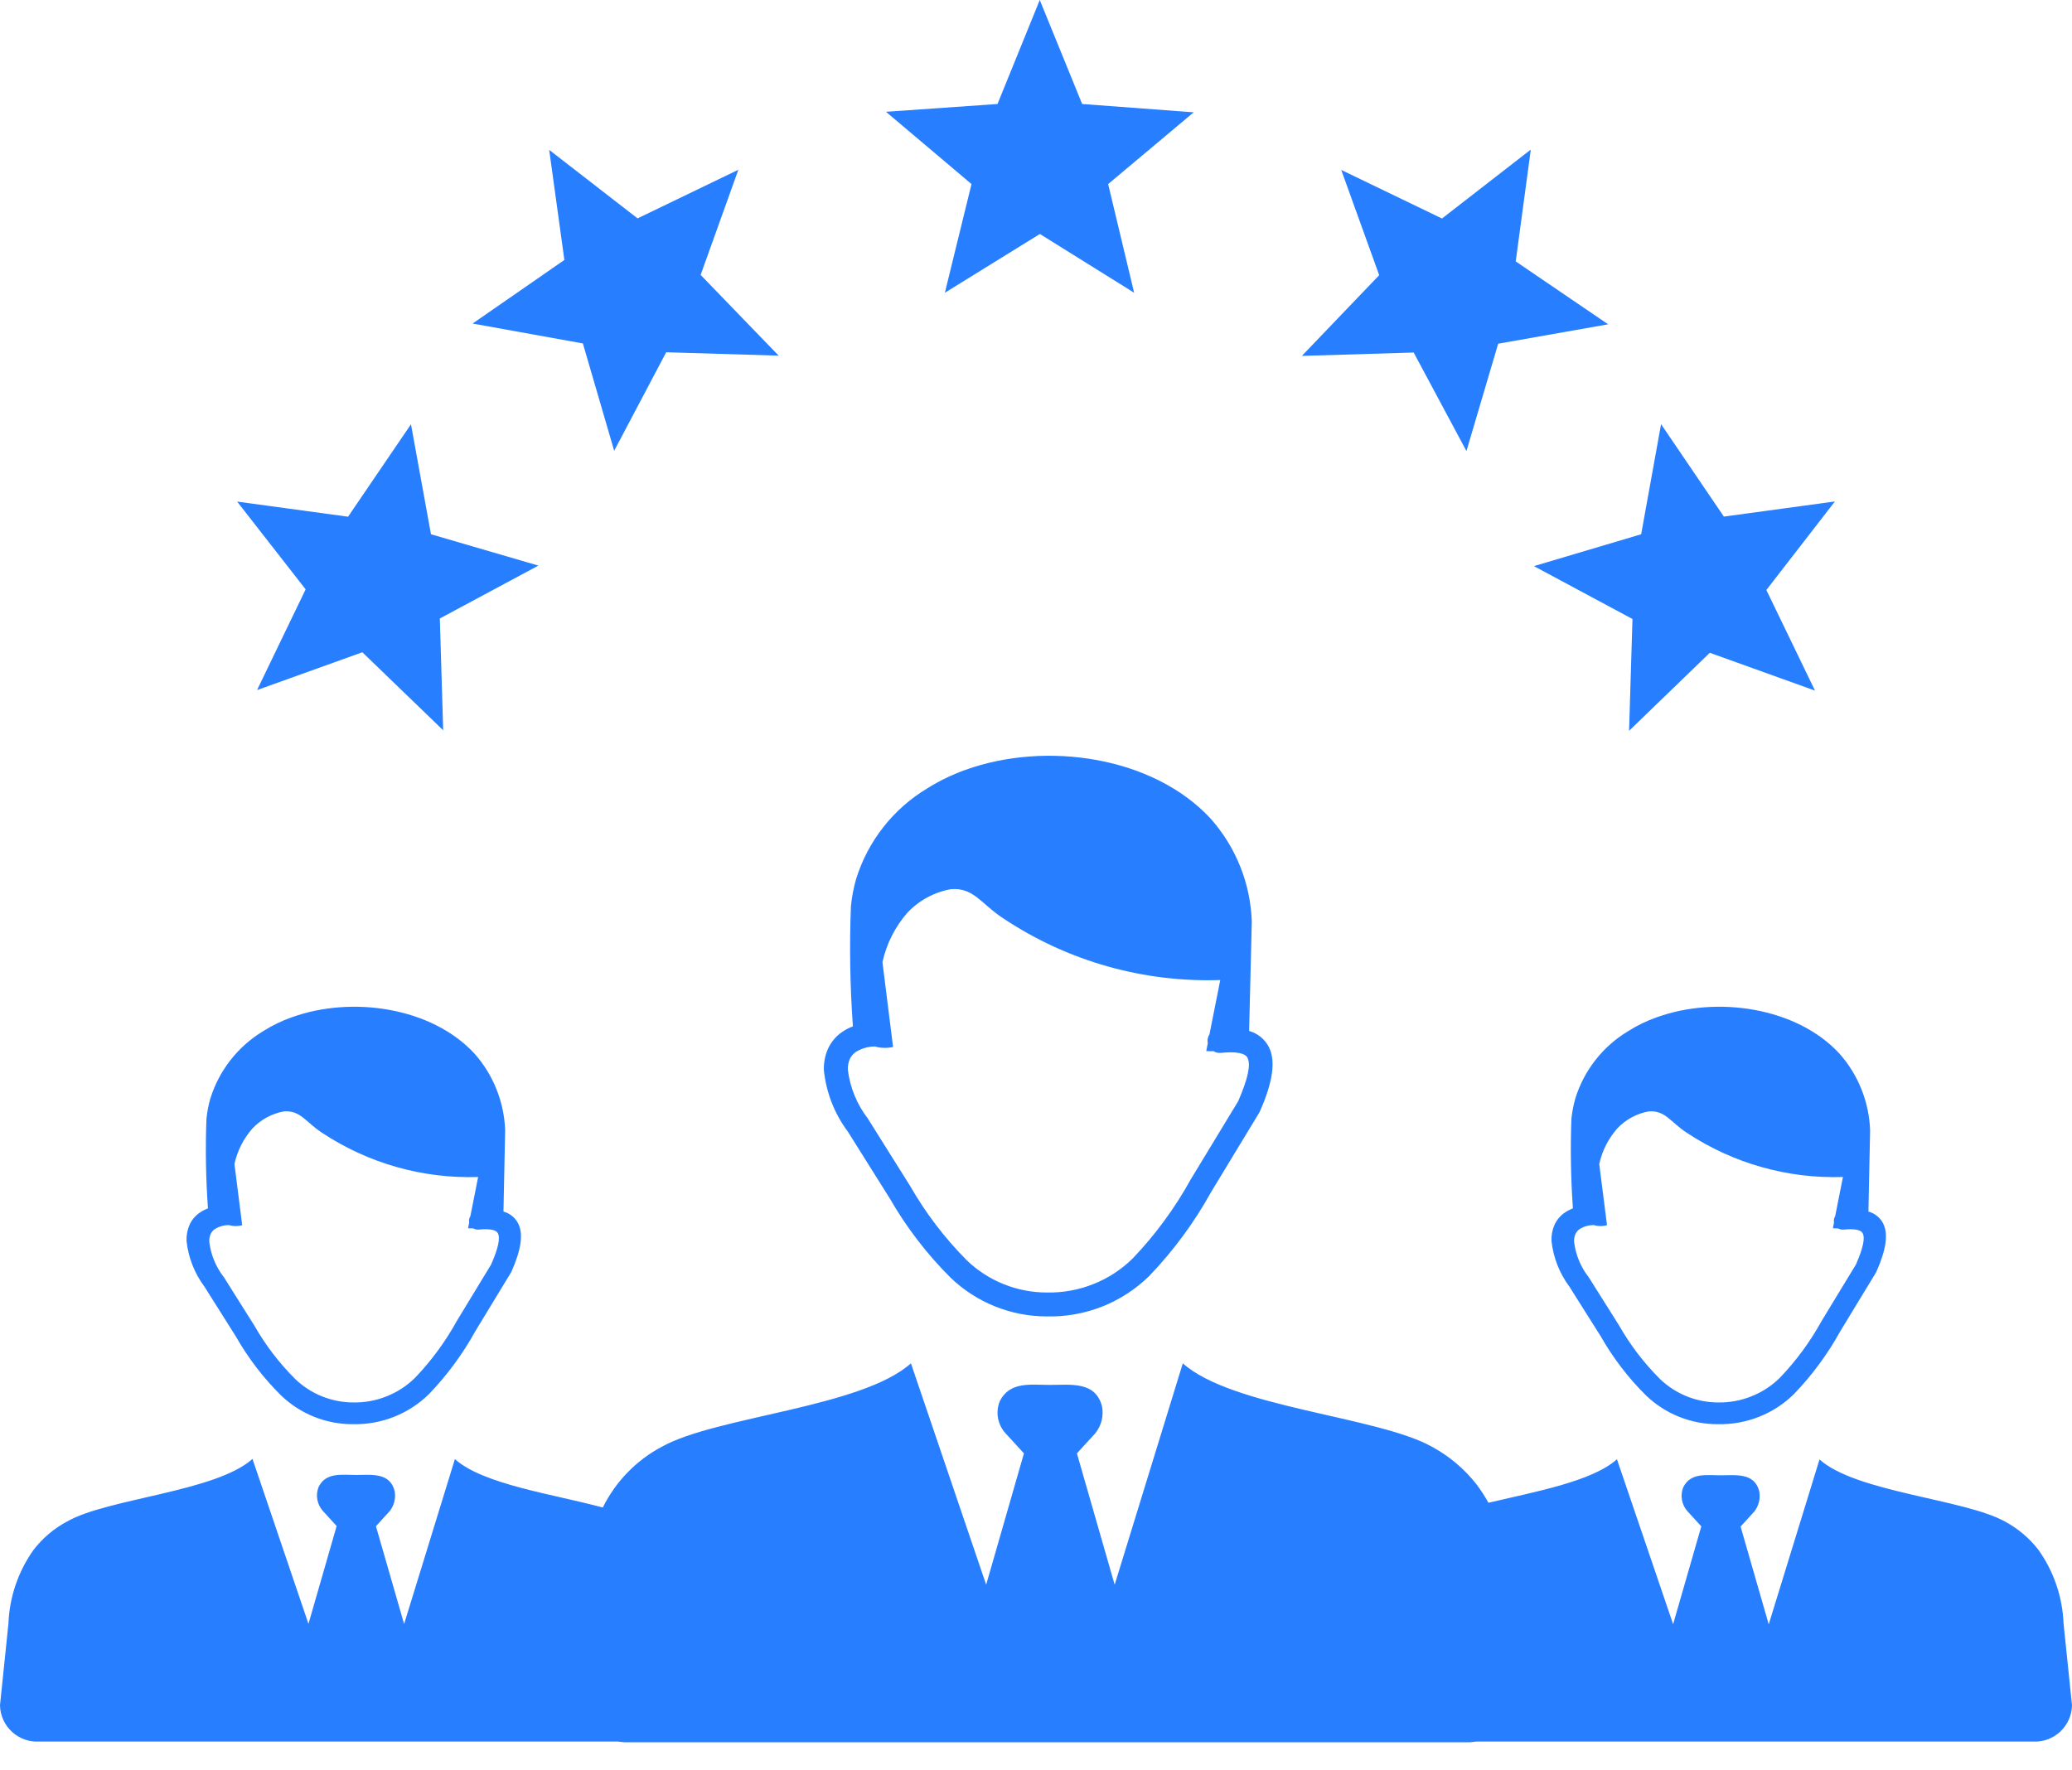 <svg width="55" height="47" viewBox="0 0 55 47" fill="none" xmlns="http://www.w3.org/2000/svg">
<path d="M49.596 32.166C49.681 32.189 49.76 32.229 49.828 32.285C49.896 32.34 49.951 32.41 49.99 32.488C50.124 32.761 50.071 33.169 49.811 33.755L49.798 33.782L48.849 35.344C48.513 35.952 48.099 36.514 47.617 37.014C47.352 37.274 47.038 37.478 46.692 37.615C46.347 37.752 45.978 37.818 45.607 37.811C44.893 37.816 44.206 37.541 43.691 37.046C43.221 36.581 42.818 36.053 42.491 35.479L41.658 34.158C41.395 33.805 41.231 33.387 41.184 32.949C41.177 32.8 41.205 32.652 41.264 32.515C41.327 32.38 41.426 32.265 41.551 32.184C41.614 32.142 41.682 32.108 41.752 32.081C41.696 31.29 41.683 30.496 41.712 29.703C41.731 29.522 41.766 29.342 41.815 29.166C42.047 28.416 42.547 27.778 43.221 27.375C43.458 27.224 43.712 27.101 43.978 27.008C45.576 26.431 47.694 26.744 48.826 27.971C49.326 28.534 49.614 29.255 49.641 30.008L49.596 32.166ZM6.702 38.733L8.188 43.112L8.936 40.515L8.569 40.112C8.493 40.027 8.443 39.923 8.423 39.81C8.403 39.698 8.415 39.583 8.457 39.477C8.654 39.083 9.066 39.159 9.451 39.159C9.854 39.159 10.351 39.083 10.476 39.589C10.493 39.681 10.49 39.776 10.467 39.867C10.445 39.958 10.404 40.043 10.346 40.117L9.979 40.52L10.727 43.116L12.075 38.738C12.822 39.41 14.689 39.669 16.001 40.023C16.342 39.333 16.892 38.767 17.572 38.407C19.009 37.605 22.873 37.368 24.18 36.195L26.177 42.073L27.18 38.586L26.687 38.048C26.585 37.935 26.518 37.795 26.491 37.644C26.465 37.494 26.482 37.339 26.54 37.198C26.808 36.669 27.359 36.768 27.874 36.768C28.416 36.768 29.083 36.665 29.253 37.341C29.276 37.465 29.272 37.592 29.242 37.714C29.212 37.836 29.156 37.95 29.078 38.048L28.586 38.586L29.588 42.073L31.397 36.195C32.705 37.368 36.568 37.605 38.005 38.407C38.47 38.657 38.877 39.002 39.201 39.418C39.315 39.571 39.418 39.731 39.51 39.897C40.759 39.602 42.267 39.329 42.921 38.742L44.412 43.121L45.16 40.524L44.792 40.121C44.717 40.036 44.666 39.932 44.646 39.819C44.626 39.707 44.638 39.592 44.681 39.486C44.877 39.092 45.289 39.168 45.674 39.168C46.077 39.168 46.574 39.092 46.7 39.597C46.716 39.69 46.713 39.784 46.691 39.875C46.668 39.966 46.627 40.052 46.57 40.126L46.203 40.529L46.95 43.125L48.298 38.747C49.269 39.62 52.148 39.799 53.218 40.394C53.565 40.58 53.868 40.836 54.109 41.147C54.516 41.72 54.748 42.4 54.776 43.103L55 45.274C54.997 45.406 54.968 45.535 54.915 45.655C54.861 45.775 54.784 45.883 54.688 45.973C54.592 46.063 54.479 46.132 54.356 46.178C54.233 46.223 54.102 46.243 53.97 46.237H39.183C39.129 46.246 39.075 46.25 39.022 46.255H16.569C16.516 46.25 16.462 46.246 16.408 46.237H1.03C0.898 46.243 0.767 46.223 0.644 46.178C0.521 46.132 0.408 46.063 0.312 45.973C0.216 45.883 0.139 45.775 0.085 45.655C0.032 45.535 0.003 45.406 0 45.274L0.224 43.103C0.251 42.4 0.483 41.72 0.891 41.147C1.131 40.835 1.435 40.578 1.782 40.394C2.852 39.781 5.731 39.606 6.702 38.733ZM13.364 32.166C13.448 32.189 13.527 32.229 13.595 32.285C13.663 32.34 13.719 32.41 13.758 32.488C13.892 32.761 13.838 33.169 13.579 33.755L13.565 33.782L12.616 35.344C12.28 35.952 11.866 36.514 11.385 37.014C11.12 37.274 10.805 37.478 10.46 37.615C10.115 37.752 9.746 37.818 9.375 37.811C8.661 37.816 7.973 37.541 7.459 37.046C6.989 36.581 6.585 36.053 6.259 35.479L5.426 34.158C5.163 33.805 4.999 33.387 4.952 32.949C4.945 32.8 4.973 32.652 5.032 32.515C5.094 32.38 5.194 32.265 5.319 32.184C5.382 32.142 5.45 32.108 5.52 32.081C5.464 31.29 5.45 30.496 5.48 29.703C5.499 29.522 5.533 29.342 5.583 29.166C5.816 28.417 6.316 27.779 6.989 27.375C7.226 27.224 7.48 27.101 7.745 27.008C9.344 26.431 11.461 26.744 12.594 27.971C13.094 28.534 13.382 29.255 13.409 30.008L13.364 32.166ZM6.071 32.524C5.943 32.525 5.818 32.56 5.708 32.627C5.658 32.66 5.618 32.707 5.592 32.761C5.562 32.829 5.55 32.903 5.556 32.976C5.598 33.315 5.731 33.637 5.941 33.907L5.945 33.912L6.751 35.192C7.047 35.712 7.412 36.189 7.835 36.611C8.25 37.01 8.804 37.233 9.379 37.234C9.681 37.239 9.981 37.184 10.261 37.072C10.542 36.961 10.797 36.795 11.013 36.584C11.449 36.129 11.824 35.619 12.128 35.067L13.037 33.571C13.225 33.142 13.283 32.873 13.216 32.743C13.167 32.645 12.992 32.618 12.701 32.645C12.653 32.648 12.605 32.637 12.562 32.613C12.518 32.613 12.473 32.613 12.424 32.609L12.455 32.457C12.455 32.448 12.45 32.443 12.45 32.434C12.446 32.383 12.459 32.331 12.486 32.286L12.692 31.248C11.226 31.297 9.78 30.888 8.556 30.079C8.117 29.797 7.982 29.475 7.539 29.506C7.219 29.563 6.925 29.722 6.702 29.959C6.465 30.228 6.3 30.553 6.223 30.903L6.429 32.528C6.312 32.561 6.187 32.559 6.071 32.524ZM33.157 27.371C33.27 27.402 33.376 27.457 33.467 27.532C33.558 27.607 33.632 27.7 33.685 27.805C33.864 28.168 33.792 28.718 33.443 29.506C33.438 29.519 33.432 29.531 33.425 29.542L32.154 31.637C31.703 32.454 31.148 33.208 30.502 33.88C30.145 34.229 29.723 34.503 29.26 34.687C28.796 34.87 28.301 34.96 27.802 34.95C26.844 34.954 25.923 34.585 25.232 33.921C24.605 33.295 24.063 32.589 23.621 31.821L22.506 30.044C22.151 29.569 21.931 29.008 21.87 28.418C21.862 28.218 21.9 28.019 21.982 27.836C22.067 27.655 22.2 27.5 22.367 27.389C22.452 27.331 22.544 27.284 22.64 27.25C22.564 26.189 22.546 25.125 22.587 24.062C22.611 23.817 22.657 23.574 22.725 23.337C23.037 22.331 23.708 21.476 24.61 20.933C24.93 20.732 25.271 20.567 25.626 20.44C27.771 19.666 30.614 20.087 32.136 21.734C32.808 22.491 33.195 23.458 33.228 24.47L33.157 27.371ZM23.222 27.783C23.045 27.784 22.872 27.834 22.721 27.926C22.652 27.972 22.597 28.036 22.56 28.11C22.52 28.203 22.501 28.304 22.506 28.405C22.564 28.876 22.748 29.323 23.039 29.699L23.043 29.708L24.158 31.485C24.57 32.204 25.074 32.867 25.658 33.455C26.232 34.01 27 34.318 27.798 34.315C28.216 34.322 28.632 34.247 29.021 34.092C29.41 33.938 29.764 33.708 30.063 33.415C30.667 32.783 31.186 32.076 31.608 31.311L32.866 29.238C33.125 28.642 33.206 28.271 33.116 28.087C33.049 27.953 32.807 27.913 32.405 27.953C32.337 27.959 32.27 27.944 32.212 27.908C32.148 27.911 32.084 27.91 32.02 27.904L32.06 27.693C32.06 27.684 32.055 27.671 32.055 27.662C32.048 27.591 32.066 27.52 32.105 27.46L32.391 26.019C30.357 26.088 28.353 25.522 26.656 24.398C26.047 24.009 25.859 23.561 25.246 23.606C24.802 23.684 24.395 23.904 24.086 24.232C23.759 24.607 23.531 25.058 23.424 25.544L23.706 27.796C23.546 27.832 23.38 27.828 23.222 27.783ZM42.299 32.524C42.171 32.525 42.045 32.56 41.936 32.627C41.886 32.66 41.846 32.707 41.82 32.761C41.79 32.829 41.778 32.903 41.784 32.976C41.826 33.315 41.959 33.637 42.169 33.907L42.173 33.912L42.979 35.192C43.275 35.712 43.64 36.189 44.063 36.611C44.478 37.01 45.031 37.233 45.607 37.234C45.909 37.239 46.209 37.184 46.489 37.072C46.77 36.961 47.025 36.795 47.241 36.584C47.677 36.129 48.052 35.619 48.356 35.067L49.265 33.571C49.453 33.142 49.511 32.873 49.444 32.743C49.395 32.645 49.22 32.618 48.929 32.645C48.881 32.648 48.833 32.637 48.79 32.613C48.746 32.613 48.701 32.613 48.652 32.609L48.683 32.457C48.683 32.448 48.678 32.443 48.678 32.434C48.674 32.383 48.687 32.331 48.714 32.286L48.92 31.248C47.453 31.297 46.008 30.888 44.783 30.079C44.345 29.797 44.21 29.475 43.767 29.506C43.447 29.563 43.153 29.722 42.93 29.959C42.693 30.228 42.528 30.553 42.451 30.903L42.657 32.528C42.539 32.561 42.415 32.559 42.299 32.524Z" fill="#277EFF"/>
<path d="M28.725 2.761L31.686 2.982L29.415 4.887L30.105 7.772L27.603 6.212L25.081 7.772L25.788 4.887L23.518 2.968L26.478 2.761L27.6 0L28.725 2.761Z" fill="#277EFF"/>
<path d="M48.706 13.314L46.887 15.664L48.178 18.335L45.386 17.331L43.243 19.402L43.333 16.434L40.717 15.03L43.564 14.184L44.092 11.261L45.759 13.715L48.702 13.314H48.706Z" fill="#277EFF"/>
<path d="M40.631 3.996L40.234 6.94L42.687 8.61L39.768 9.125L38.926 11.975L37.525 9.359L34.557 9.449L36.61 7.306L35.602 4.511L38.277 5.801L40.624 3.979L40.631 3.996Z" fill="#277EFF"/>
<path d="M6.295 13.317L9.239 13.718L10.909 11.264L11.44 14.184L14.291 15.016L11.675 16.42L11.764 19.388L9.618 17.317L6.823 18.321L8.113 15.647L6.295 13.317Z" fill="#277EFF"/>
<path d="M14.578 3.979L16.924 5.798L19.599 4.507L18.598 7.299L20.669 9.442L17.684 9.352L16.303 11.968L15.472 9.118L12.545 8.59L14.981 6.902L14.578 3.979Z" fill="#277EFF"/>
</svg>
